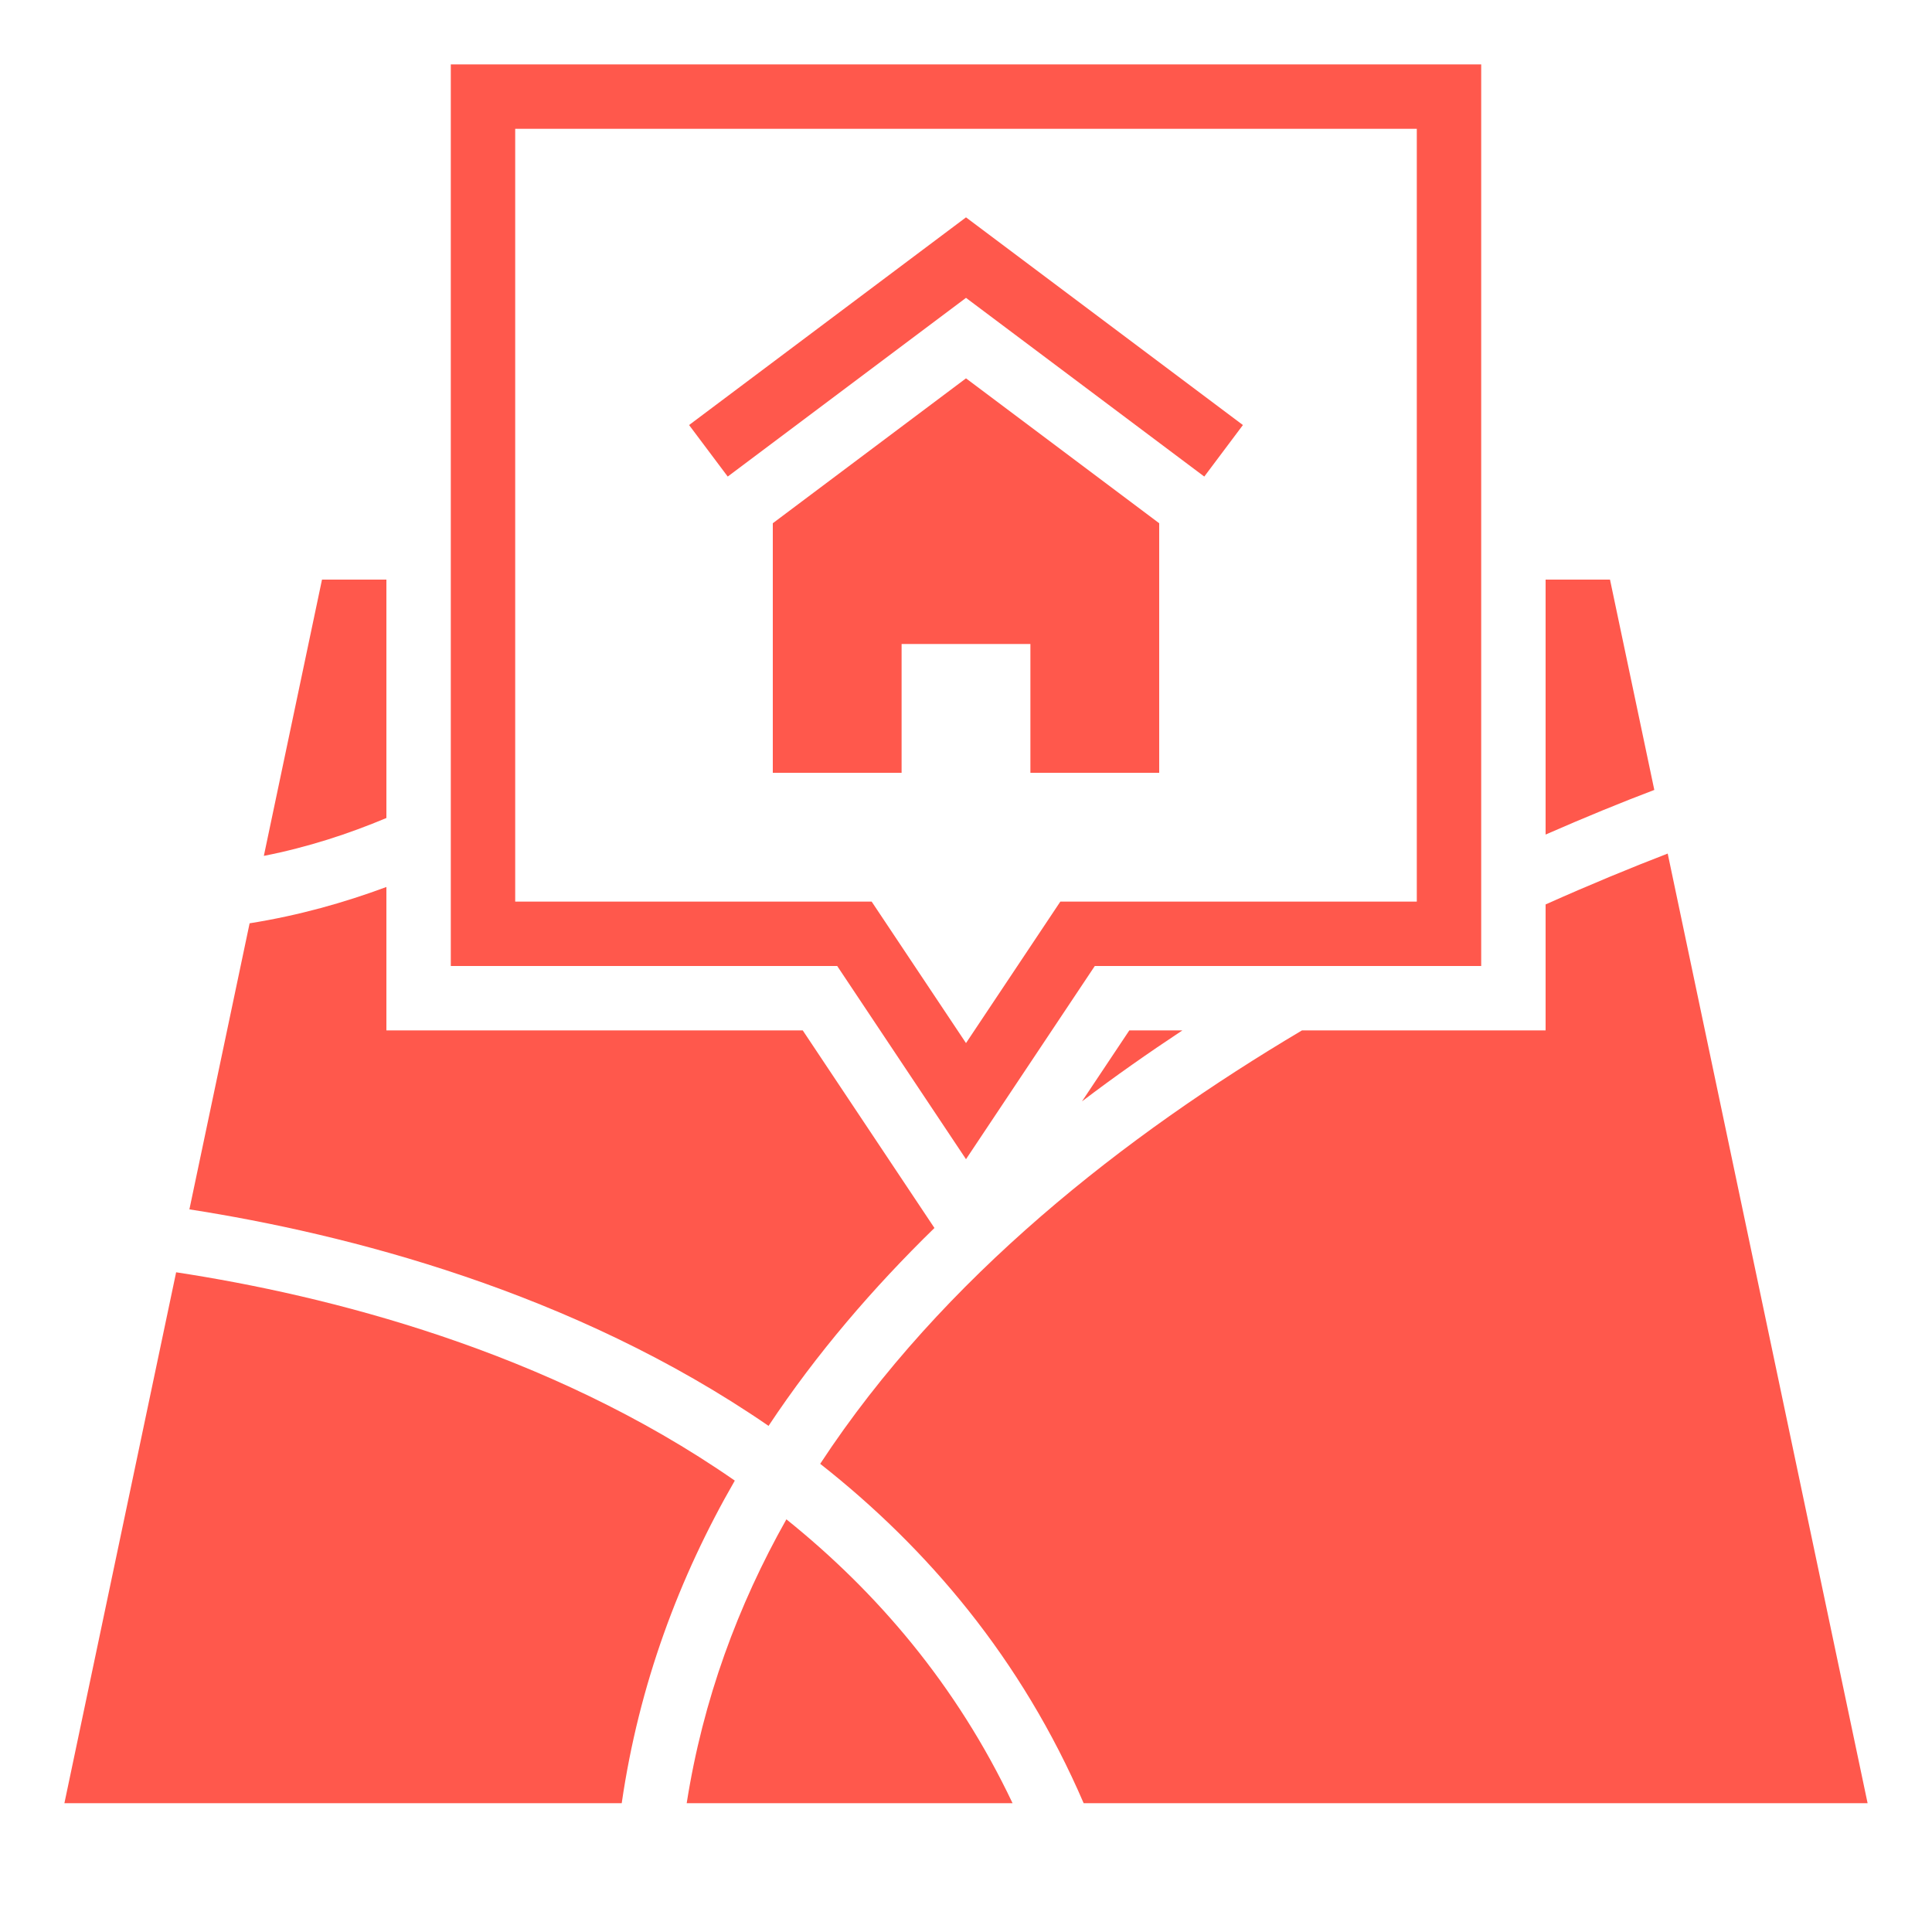<svg fill="#FF584C" xmlns="http://www.w3.org/2000/svg" xmlns:xlink="http://www.w3.org/1999/xlink" version="1.1" x="0px" y="0px" viewBox="0 0 30 30" xml:space="preserve"><g transform="translate(-90 -140)"><g xmlns="http://www.w3.org/2000/svg" xmlns:xlink="http://www.w3.org/1999/xlink"><path d="M97,141v14h6l2,3l2-3h6v-14H97z M112,154h-5.535L105,156.197L103.535,154H98v-12h14V154z"></path><polygon points="105,145.875 102,148.125 102,152 104,152 104,150 106,150 106,152 108,152 108,148.125   "></polygon><polygon points="105,143.375 100.7,146.6 101.3,147.4 105,144.625 108.7,147.4 109.3,146.6   "></polygon><path d="M115.688,152.266L115,149h-1v3.959C114.616,152.689,115.189,152.455,115.688,152.266z"></path><path d="M106.801,157.102c0.514-0.391,1.035-0.755,1.559-1.102h-0.824L106.801,157.102z"></path><path d="M96,156v-2.227c-0.655,0.243-1.358,0.442-2.124,0.564l-0.935,4.442c2.429,0.378,5.955,1.271,8.993,3.362    c0.745-1.123,1.624-2.144,2.576-3.073L102.465,156H96z"></path><path d="M95,149l-0.903,4.29c0.69-0.136,1.318-0.343,1.903-0.588V149H95z"></path><path d="M92.735,159.756L91,168h8.654c0.267-1.84,0.89-3.506,1.756-5.009C98.494,160.963,95.067,160.112,92.735,159.756z"></path><path d="M115.896,153.254c-0.558,0.215-1.202,0.48-1.896,0.79V156h-3.783c-2.732,1.621-5.58,3.832-7.481,6.73    c1.665,1.31,3.124,3.024,4.091,5.27H119L115.896,153.254z"></path><path d="M102.211,163.592c-0.752,1.334-1.296,2.802-1.548,4.408h5.06C104.852,166.163,103.616,164.721,102.211,163.592z"></path></g></g></svg>